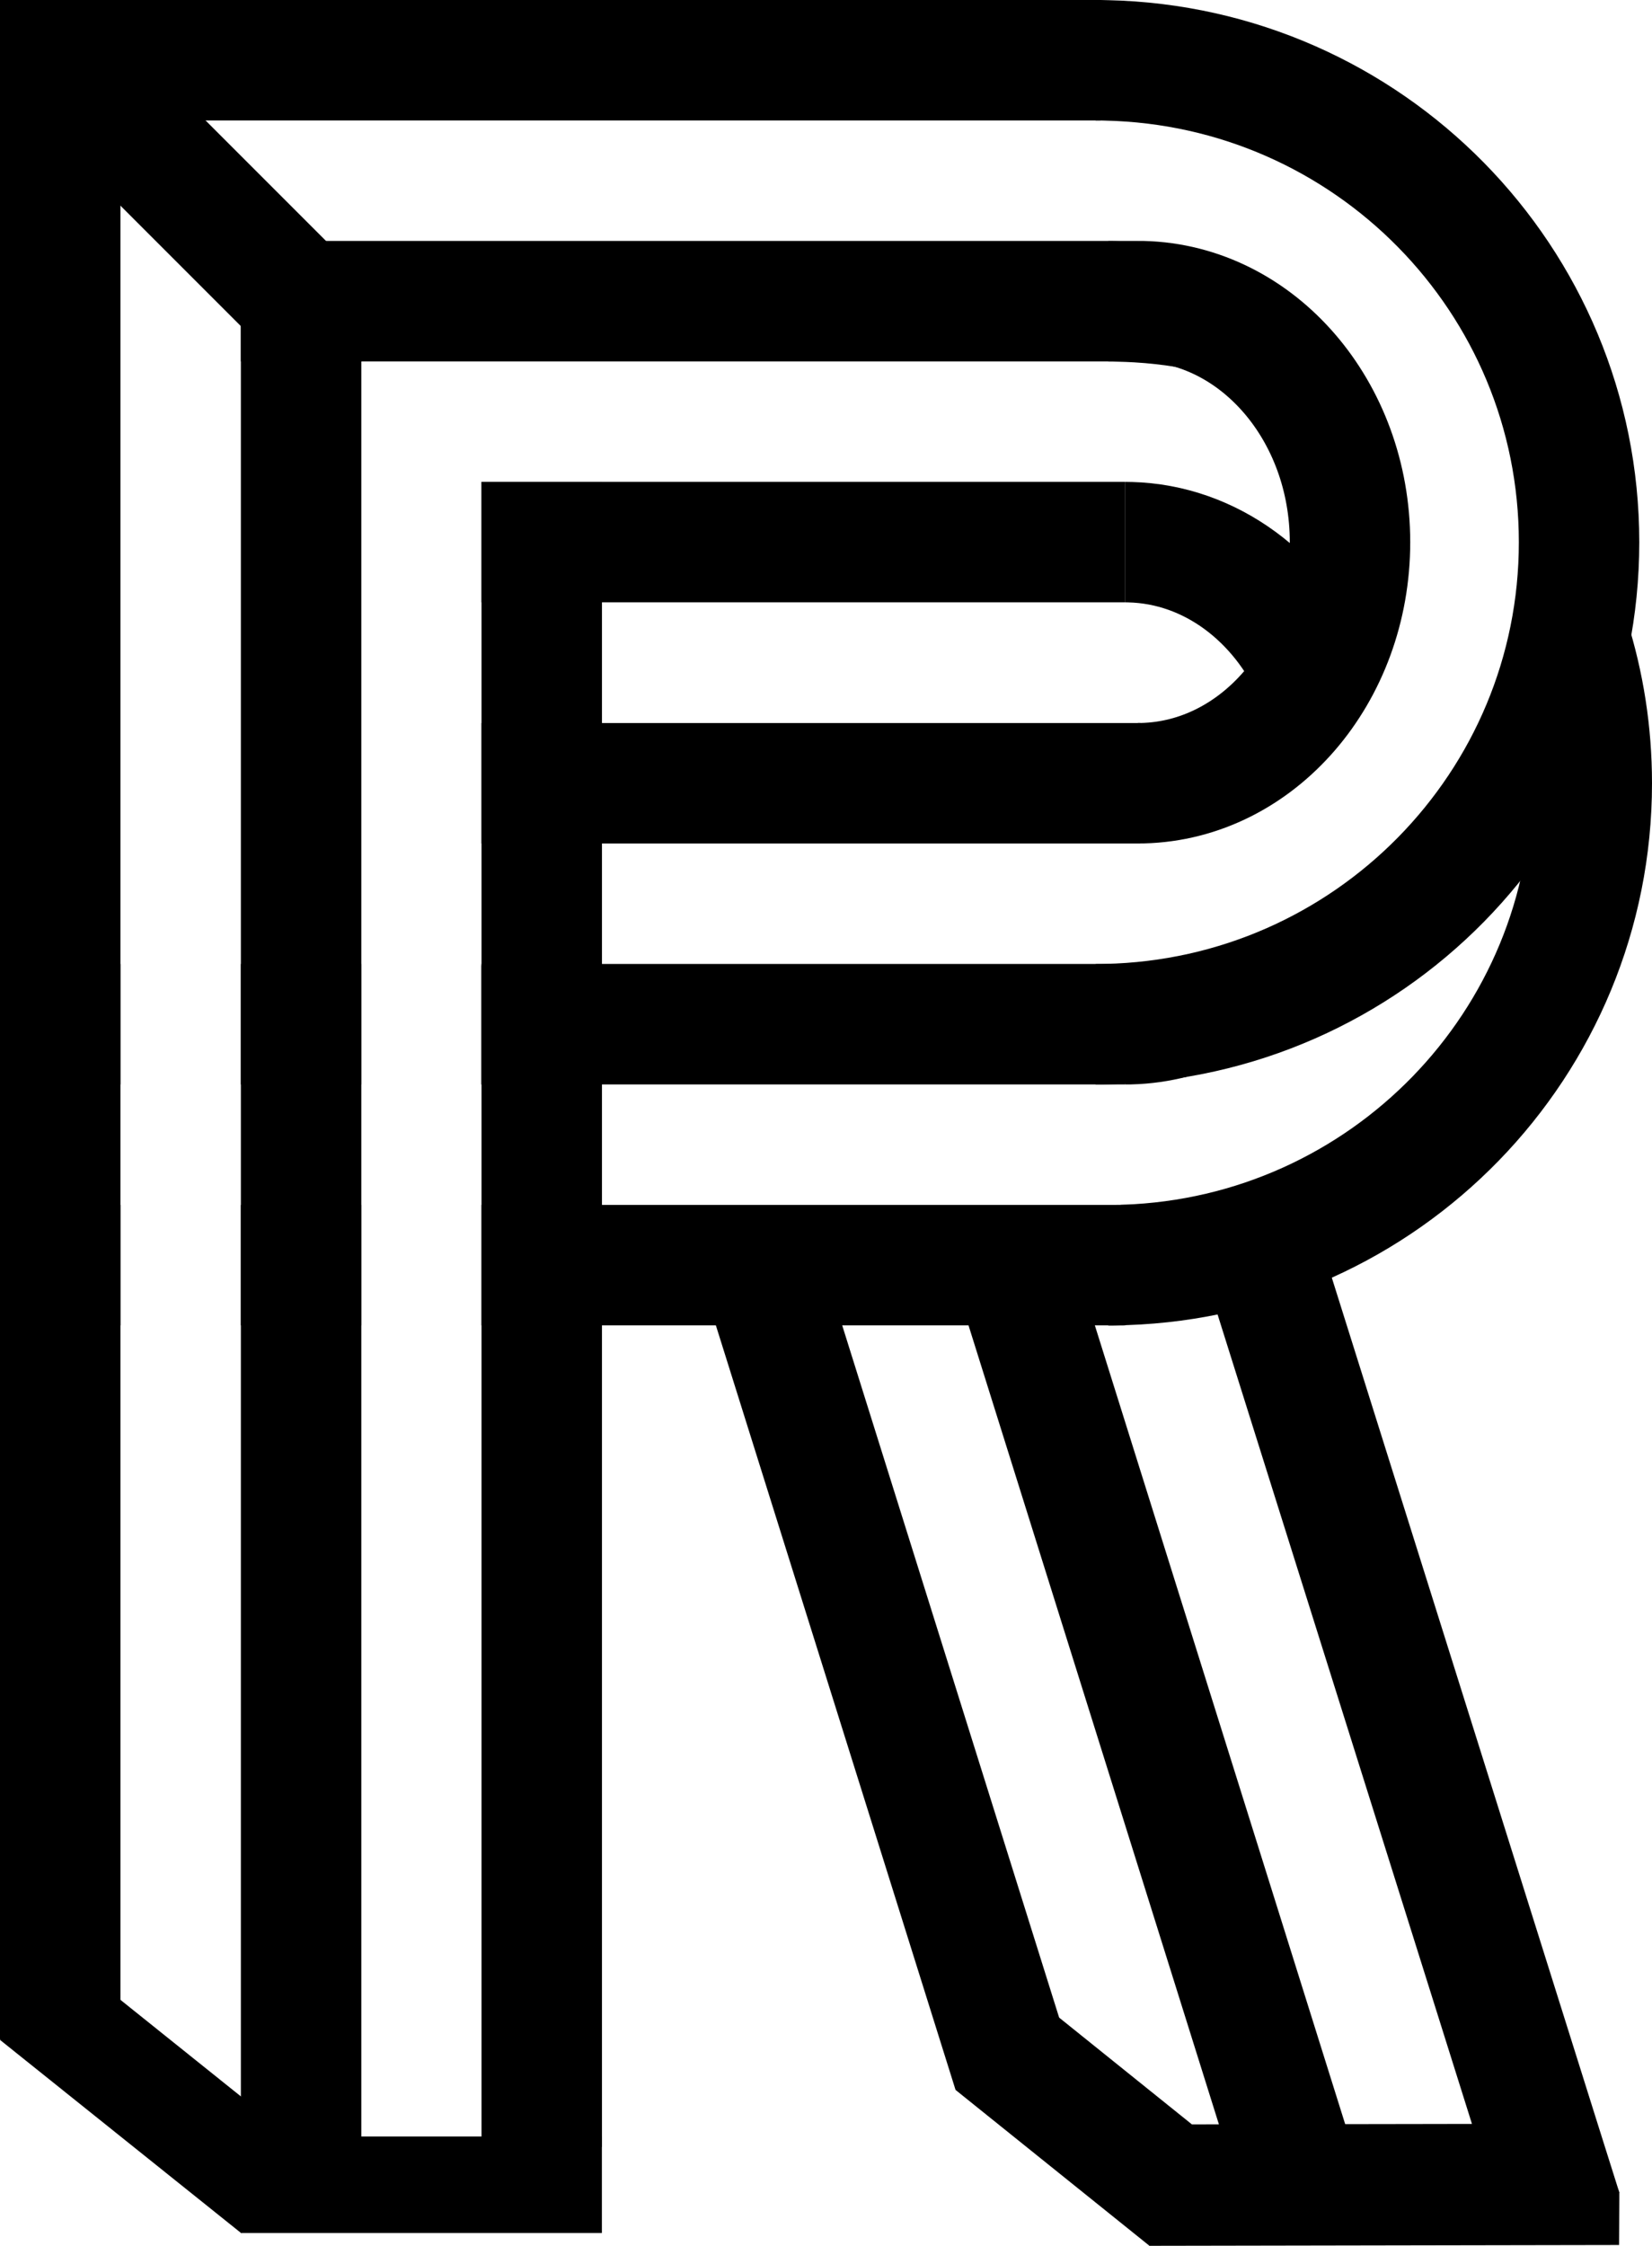 <?xml version="1.0" encoding="UTF-8"?>
<svg id="Layer_2" data-name="Layer 2" xmlns="http://www.w3.org/2000/svg" viewBox="0 0 219.47 298.28">
  <g id="Layer_1-2" data-name="Layer 1">
    <g>
      <path d="M145.55,8c.47,0,.95,0,1.42.02,34.83.75,62.81,29.11,62.81,64s-27.98,63.25-62.81,64c-.47.02-.95.02-1.42.02" fill="none" stroke="#000" stroke-miterlimit="10" stroke-width="16"/>
      <path d="M147.24,168.05c.48,0,.95,0,1.42-.02.27,0,.55,0,.82-.03,34.45-1.17,61.99-29.35,61.99-63.97,0-6.72-1.04-13.19-2.96-19.27h0" fill="none" stroke="#000" stroke-miterlimit="10" stroke-width="16"/>
      <path d="M157.72,40.87c-2.15-.35-4.34-.6-6.55-.73-.83-.05-1.67-.08-2.51-.1-.47-.02-.94-.02-1.42-.02" fill="none" stroke="#000" stroke-miterlimit="10" stroke-width="16"/>
      <path d="M151.17,40c.21,0,.42,0,.62,0,15.28.38,27.56,14.56,27.56,32.01s-12.28,31.63-27.56,32.01c-.21,0-.42,0-.62,0" fill="none" stroke="#000" stroke-miterlimit="10" stroke-width="16"/>
      <path d="M149.48,136.03c.21,0,.42,0,.63,0,1.94-.05,3.83-.32,5.65-.79" fill="none" stroke="#000" stroke-miterlimit="10" stroke-width="16"/>
      <path d="M149.48,72c.21,0,.42,0,.63.01,10.77.27,20.04,7.39,24.57,17.68" fill="none" stroke="#000" stroke-miterlimit="10" stroke-width="16"/>
      <rect x="0" y="0" width="146.21" height="16"/>
      <rect x="32" y="32" width="119.17" height="16"/>
      <rect x="63.97" y="64" width="85.51" height="16"/>
      <rect x="63.97" y="96.03" width="87.54" height="16"/>
      <rect x="-3.11" y="18.83" width="59.88" height="16" transform="translate(26.83 -11.11) rotate(45)"/>
      <polygon points="32.04 296.59 0 270.93 11.32 261.86 43.35 287.53 32.04 296.59"/>
      <rect x="32" y="283.76" width="47.96" height="12.82"/>
      <rect x="4.59" y="128.03" width="11.41" height="16"/>
      <rect x="32" y="128.03" width="16" height="16"/>
      <rect x="63.97" y="128.03" width="85.51" height="16"/>
      <rect x="4.59" y="160.03" width="11.41" height="16"/>
      <rect x="32" y="160.03" width="16" height="16"/>
      <rect x="63.97" y="160.03" width="85.51" height="16"/>
      <rect width="16" height="270.88"/>
      <rect x="32" y="37.23" width="16" height="254.78"/>
      <rect x="63.97" y="64" width="16" height="80.03"/>
      <rect x="63.97" y="128.22" width="16" height="156.93"/>
      <polygon points="152.71 298.28 126.94 277.57 136.94 264.94 162.71 285.66 152.71 298.28"/>
      <polygon points="215.13 291.18 215.13 291.93 215.1 298.17 152.7 298.28 152.75 282.16 189.61 282.1 211.4 282.06 215.13 291.18"/>
      <polygon points="107.64 162.48 142.2 272.73 126.95 277.59 92.38 167.34 107.64 162.48"/>
      <polygon points="141.87 164.6 180.66 288.35 165.4 293.21 126.61 169.46 141.87 164.6"/>
      <polygon points="215.13 291.22 214.92 291.29 199.94 296.07 195.37 281.51 161.47 173.67 176.66 168.83 212.06 281.47 214.92 290.54 215.13 291.22"/>
    </g>
  </g>
</svg>